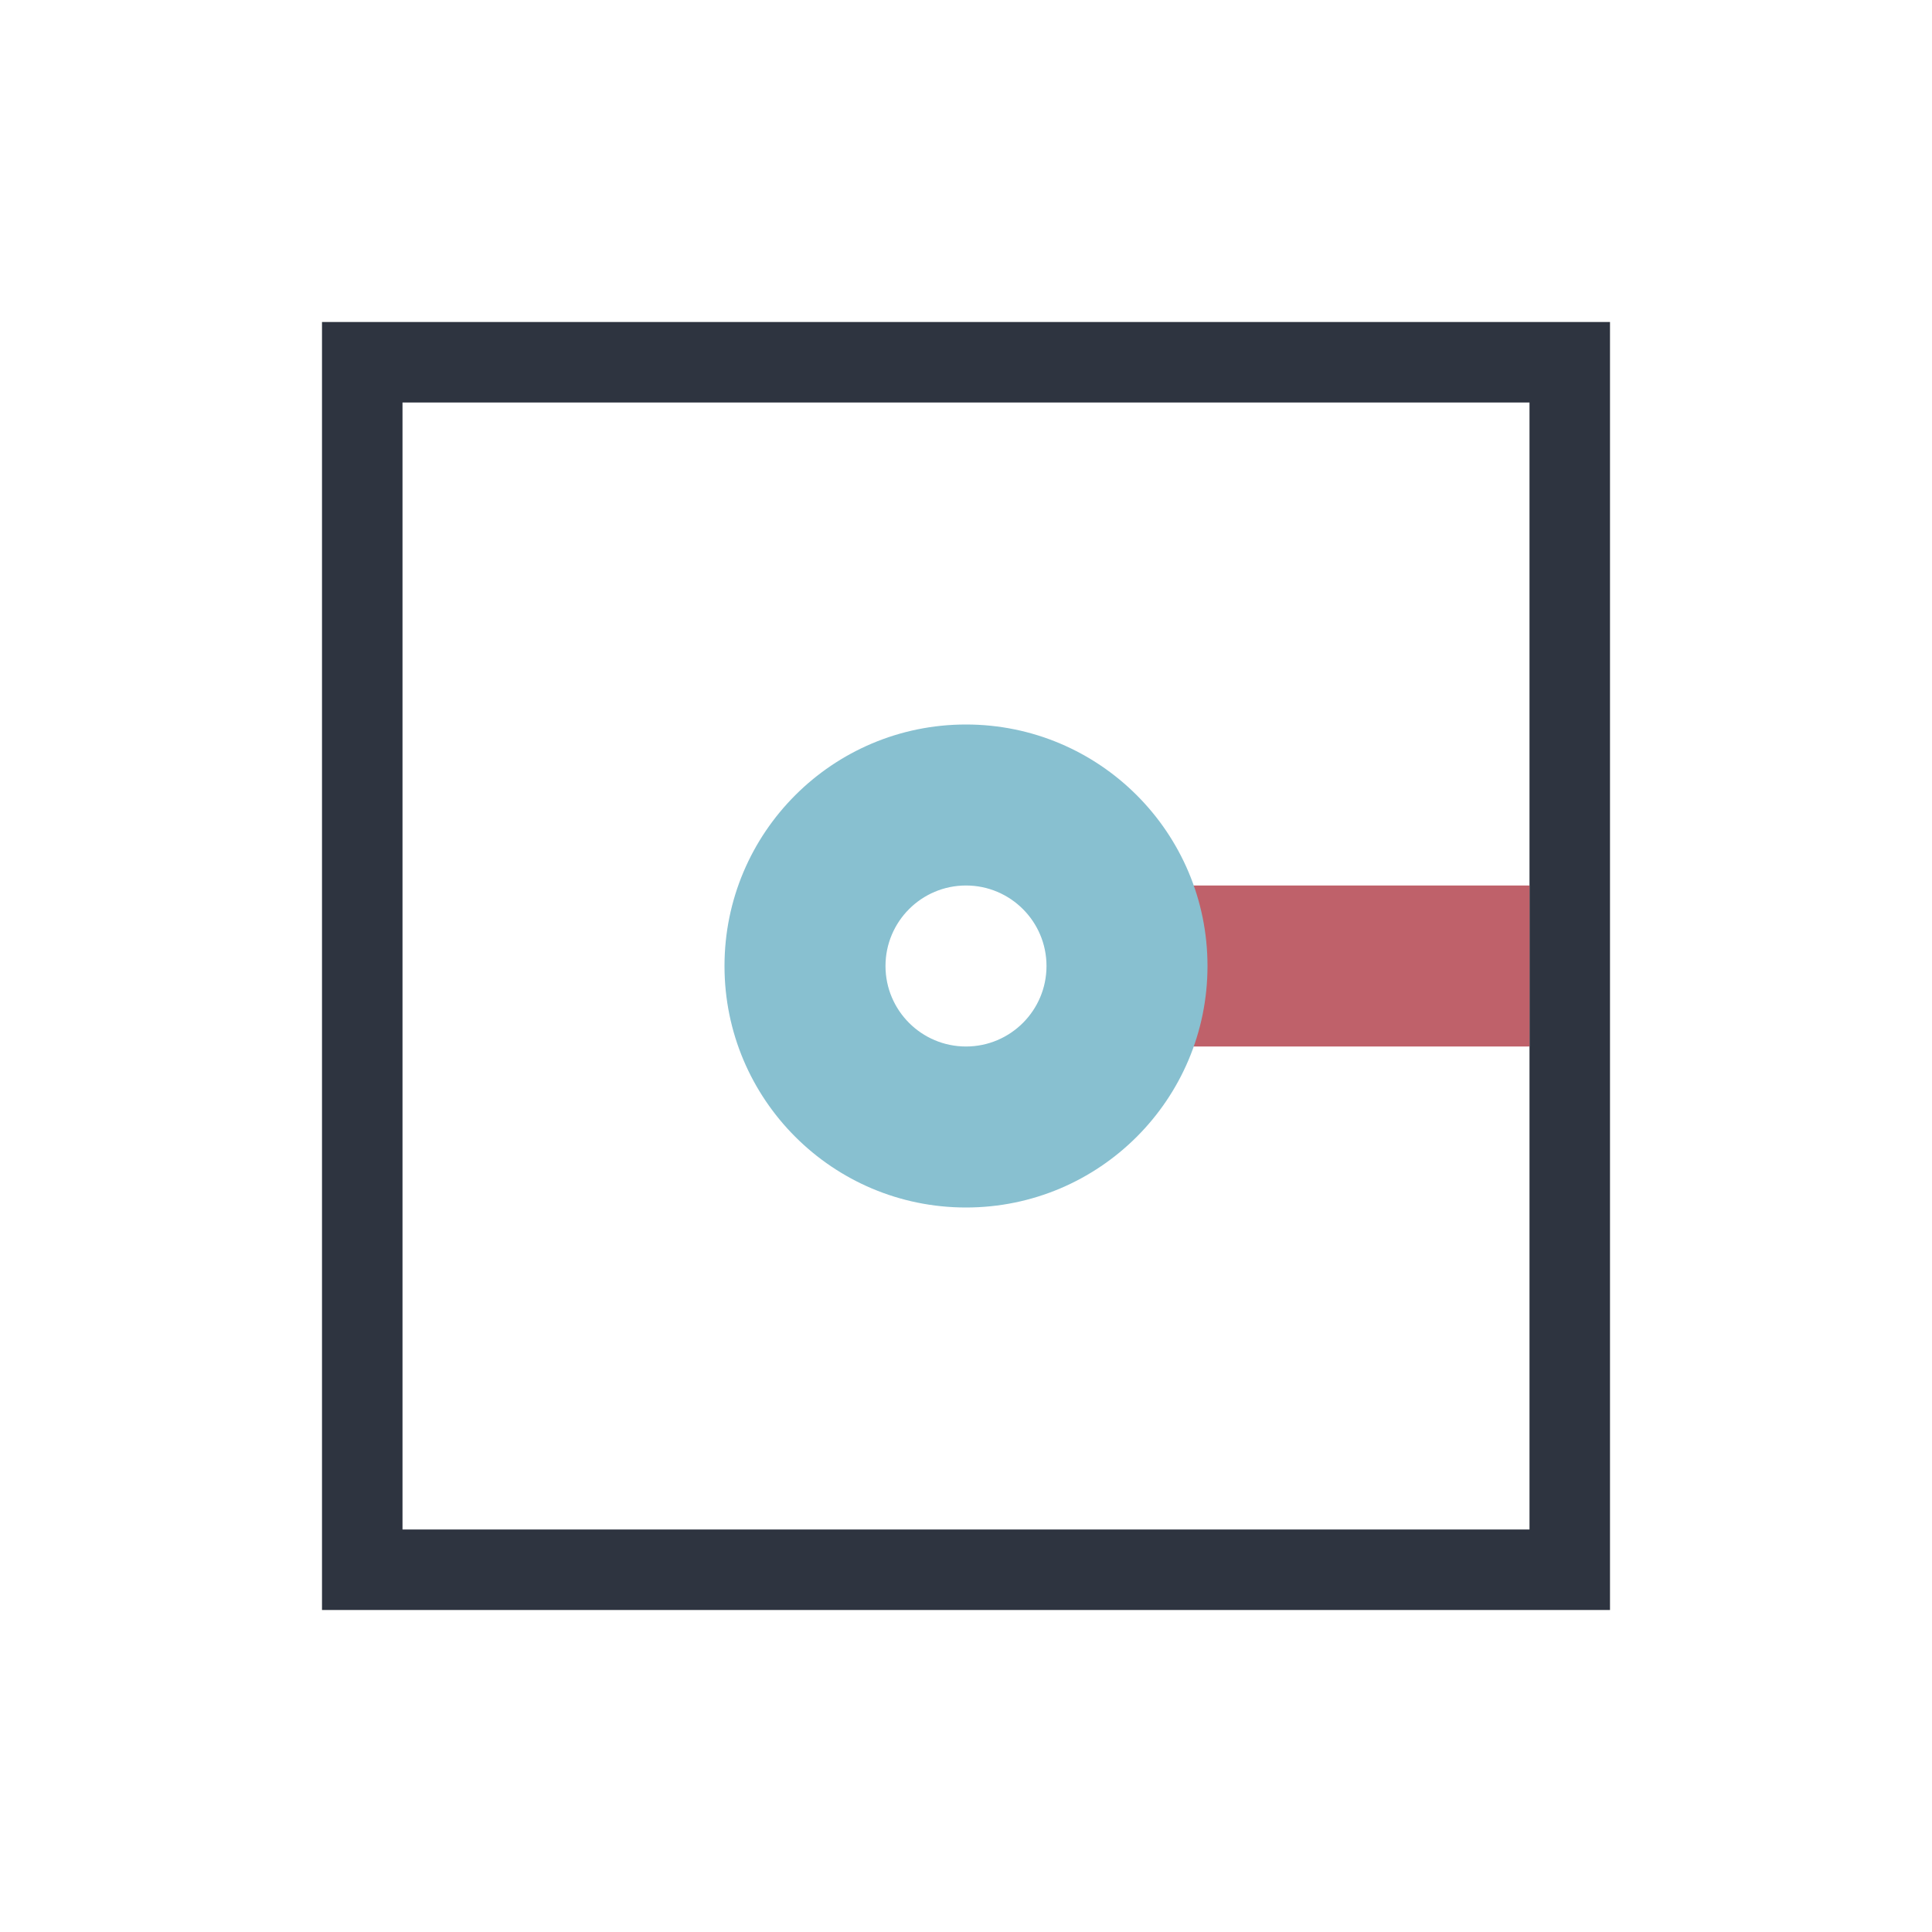 <svg viewBox="0 0 24 24" xmlns="http://www.w3.org/2000/svg">
 <defs>
  <style type="text/css">.ColorScheme-Text {
        color:#2e3440;
      }
      .ColorScheme-Highlight {
        color:#88c0d0;
      }</style>
 </defs>
 <g transform="translate(1,1)">
  <path class="ColorScheme-Text" d="m3 3v16h16v-16h-16zm1 1h14v14h-14v-14z" fill="currentColor"/>
  <path class="ColorScheme-Highlight" d="m13 10v2h5v-2h-5z" fill="#bf616a"/>
  <path class="ColorScheme-Highlight" d="m11 8c-1.657 0-3 1.343-3 3s1.343 3 3 3 3-1.343 3-3-1.343-3-3-3zm0 2c0.552 0 1 0.448 1 1s-0.448 1-1 1-1-0.448-1-1 0.448-1 1-1z" fill="currentColor"/>
 </g>
</svg>
